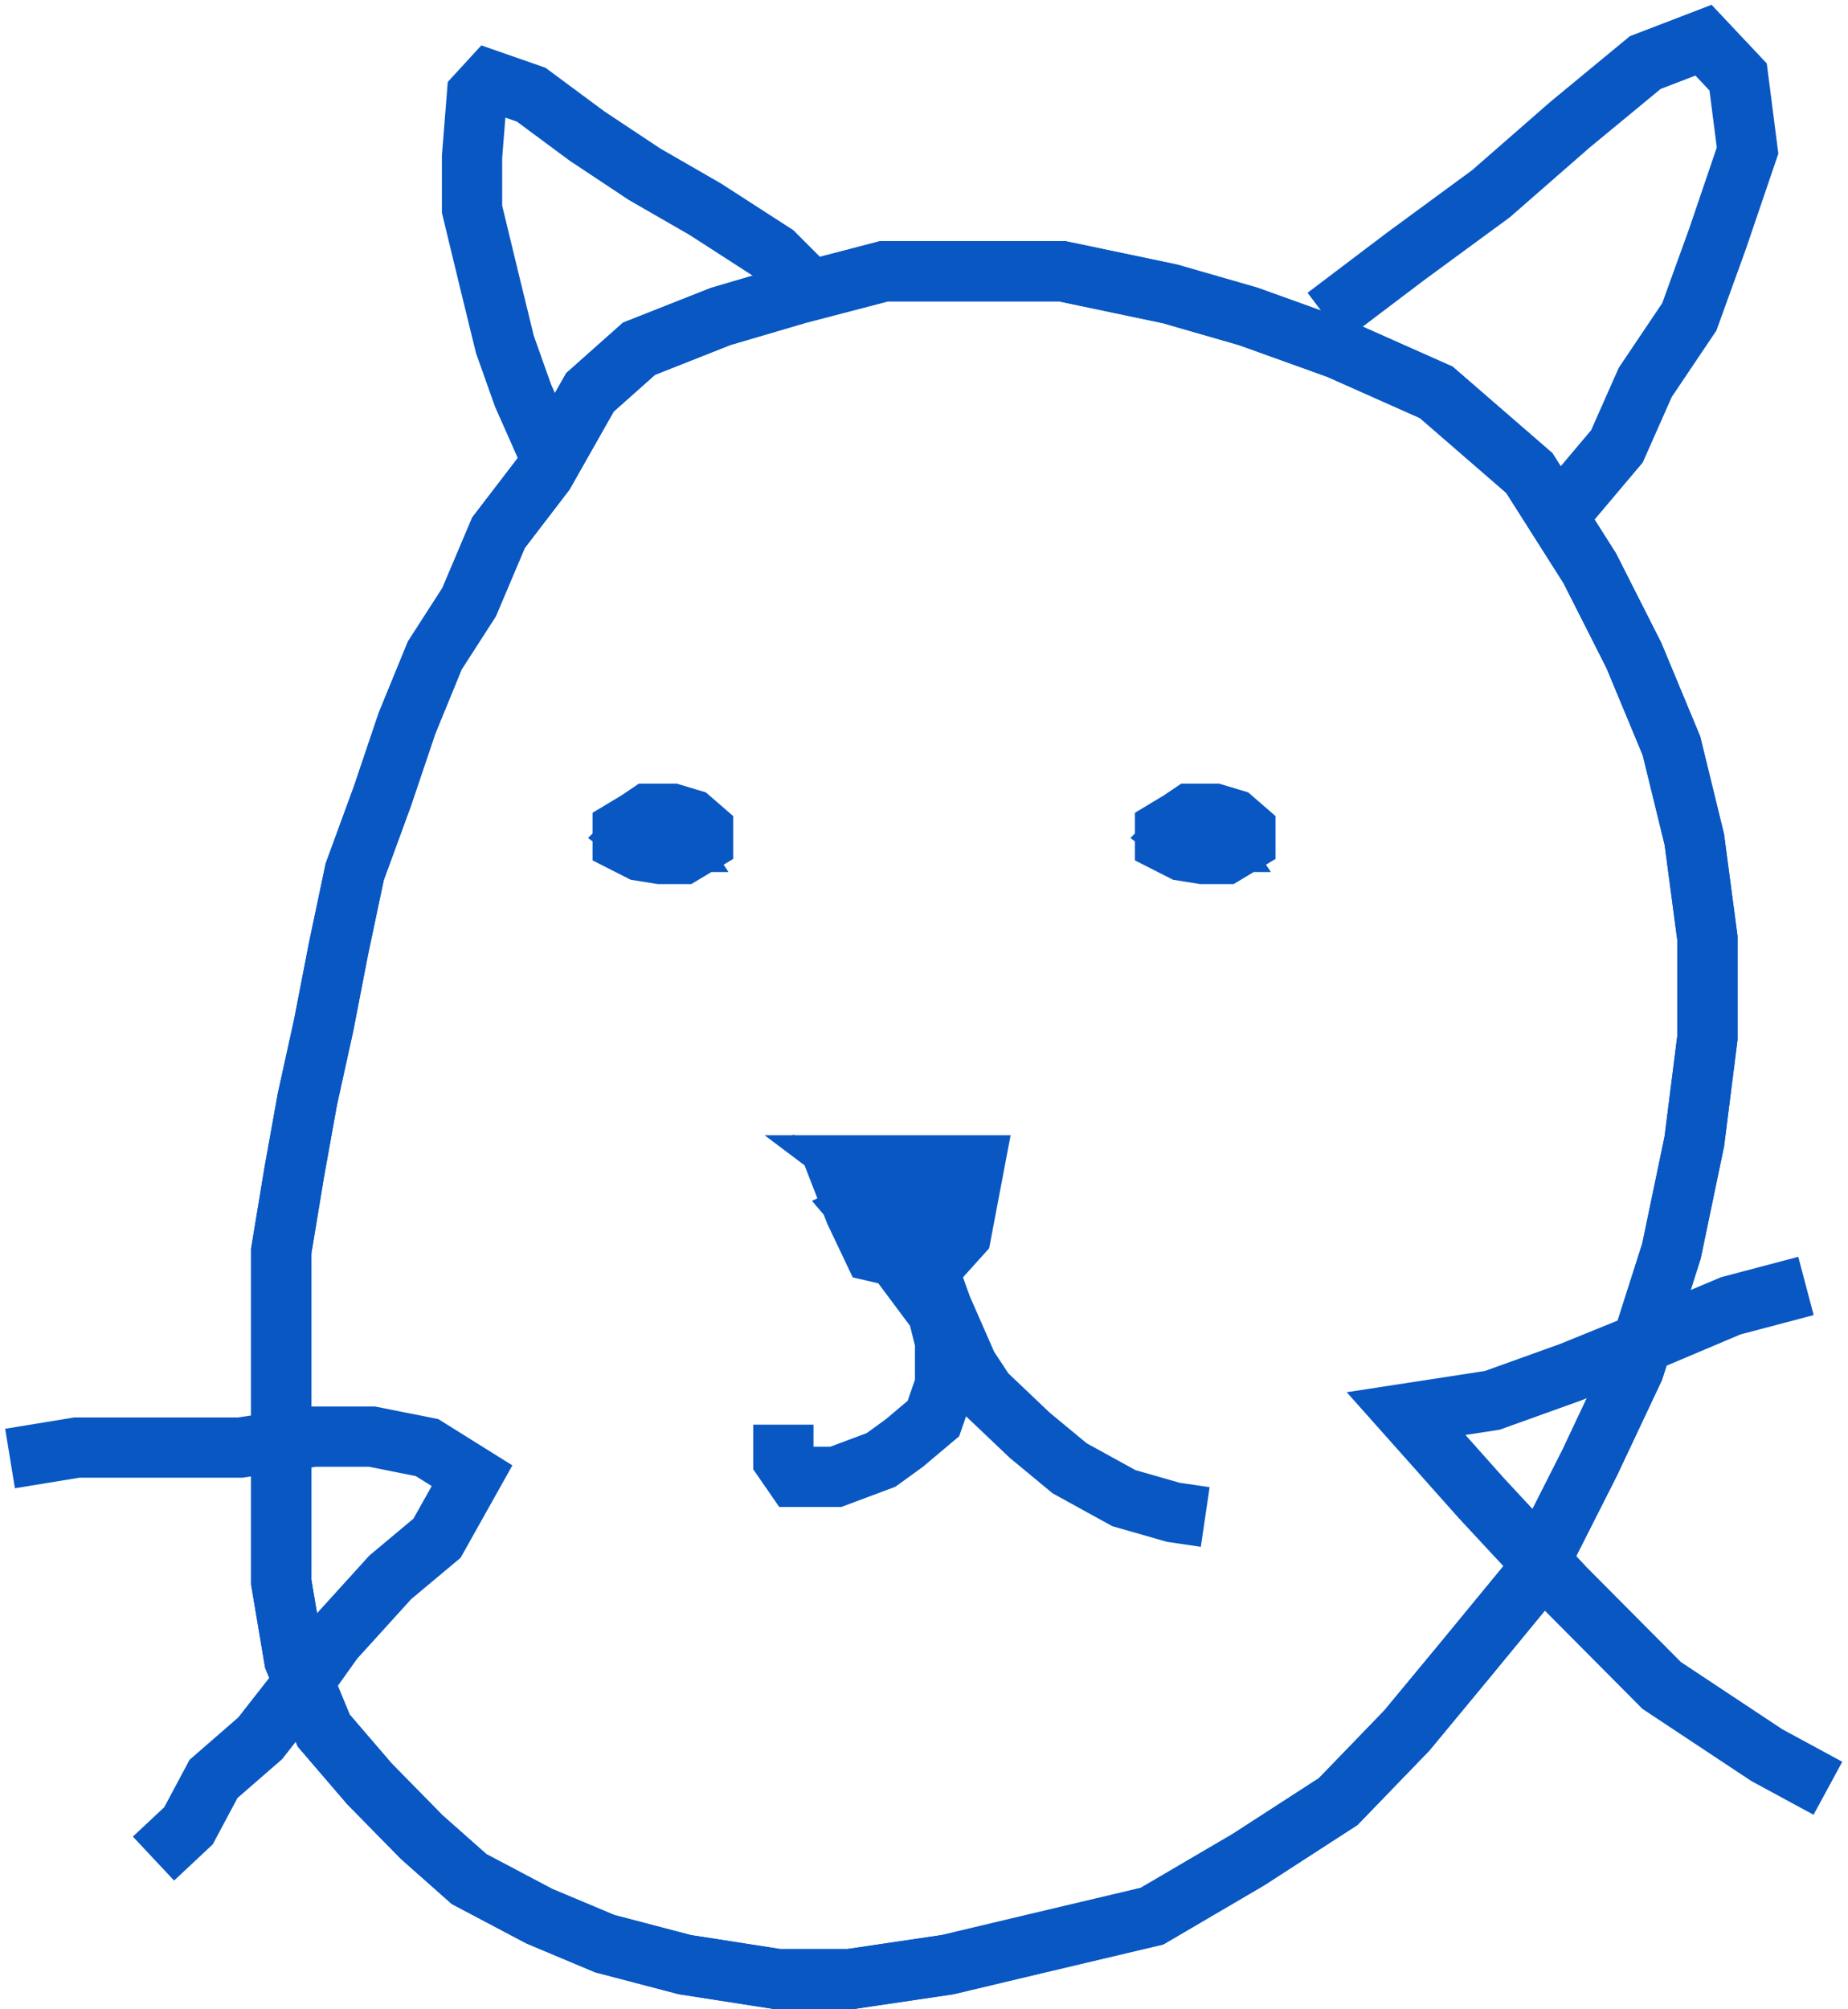 <svg width="184" height="200" viewBox="0 0 184 200" fill="none" xmlns="http://www.w3.org/2000/svg">
<path d="M94.824 118.291L94.099 119.207L93.374 121.039L90.763 122.108H87.718L92.939 124.094L94.099 122.872L90.038 117.68H92.939H95.695L86.992 119.97L85.687 120.581L86.992 122.108L93.374 130.66L94.099 133.562V137.837L92.939 141.197L90.038 143.64L87.718 145.32L83.221 147H79.16L78 145.32V143.03V141.808M85.107 116H91.924H97L95.695 122.872L92.939 125.926L86.992 124.552L85.107 120.581L83.802 117.222L88.153 118.291L85.107 116Z" stroke="#0857C3" stroke-width="6"/>
<path d="M93 128L93.794 130.19L96.335 135.98L98.082 138.639L102.529 142.864L106.5 146.15L111.9 149.122L116.824 150.531L120 151" stroke="#0857C3" stroke-width="6"/>
<path d="M117.733 81.56L117.468 81.719M117.468 81.719L116 82.6V83.8L117.733 84.68L119.733 85H122L124 83.8V82.6L122.8 81.56L120.933 81H118.533L117.468 81.719ZM117.468 83H120.4L120.933 83.8H118.533H121.467V83V82.6L120.933 81.719L119.333 81.88L118 82.12L117.067 83.08L118.533 84.2" stroke="#0857C3" stroke-width="6"/>
<path d="M179.814 128L172.32 129.98L164.513 133.281L156.394 136.581L148.587 139.386L140 140.706L147.494 149.122L155.77 158.033L165.45 167.769L175.911 174.7L182 178" stroke="#0857C3" stroke-width="6"/>
<path d="M1 145.178L7.643 144.089H16.112H23.917L31.224 143H37.036L42.516 144.089L47 146.889L43.513 153.111L38.863 157L33.217 163.222L29.563 168.356L25.91 173.022L21.26 177.067L18.769 181.733L15.282 185" stroke="#0857C3" stroke-width="6"/>
<path d="M55.014 46L52.07 39.35L50.271 34.283L48.799 28.267L47 20.825V15.6L47.491 9.425L48.799 8L52.888 9.425L58.449 13.542L64.173 17.342L70.224 20.825L77.094 25.258L82 30.167" stroke="#0857C3" stroke-width="6"/>
<path d="M132 31.536L139.993 25.488L148.455 19.28L156.291 12.436L163.813 6.228L169.612 4L173.06 7.661L174 14.983L171.022 23.737L168.201 31.536L163.813 38.062L160.993 44.429L156.291 50" stroke="#0857C3" stroke-width="6"/>
<path d="M43.29 65.242L46.706 59.94L49.633 53.03L54.188 47.085L58.742 39.051L63.622 34.713L71.755 31.499L79.4 29.25L88.021 27H98.431H105.75L116.486 29.25L124.293 31.499L133.239 34.713L142.999 39.051L152.27 47.085L158.289 56.565L162.68 65.242L166.422 74.24L168.699 83.559L170 93.361V103.323L168.699 113.607L166.422 124.533L162.68 136.263L158.289 145.582L152.27 157.473L145.927 165.185L140.071 172.255L133.239 179.325L124.293 185.11L114.696 190.733L103.148 193.465L94.364 195.554L84.605 197H77.448L68.176 195.554L60.206 193.465L53.7 190.733L46.706 187.038L41.989 182.86L36.783 177.558L32.229 172.255L29.301 165.185L28 157.473V149.117V139.637V130.8V124.533L29.301 116.66L30.602 109.429L32.229 102.038L33.693 94.486L35.32 86.773L38.085 79.221L40.525 71.99L43.29 65.242Z" stroke="#0857C3" stroke-width="6"/>
<path d="M63.733 81.56L63.468 81.719M63.468 81.719L62 82.6V83.8L63.733 84.68L65.733 85H68L70 83.8V82.6L68.8 81.56L66.933 81H64.533L63.468 81.719ZM63.468 83H66.4L66.933 83.8H64.533H67.467V83V82.6L66.933 81.719L65.333 81.88L64 82.12L63.067 83.08L64.533 84.2" stroke="#0857C3" stroke-width="6"/>
<path d="M43.29 65.242L46.706 59.94L49.633 53.03L54.188 47.085L58.742 39.051L63.622 34.713L71.755 31.499L79.4 29.25L88.021 27H98.431H105.75L116.486 29.25L124.293 31.499L133.239 34.713L142.999 39.051L152.27 47.085L158.289 56.565L162.68 65.242L166.422 74.24L168.699 83.559L170 93.361V103.323L168.699 113.607L166.422 124.533L162.68 136.263L158.289 145.582L152.27 157.473L145.927 165.185L140.071 172.255L133.239 179.325L124.293 185.11L114.696 190.733L103.148 193.465L94.364 195.554L84.605 197H77.448L68.176 195.554L60.206 193.465L53.7 190.733L46.706 187.038L41.989 182.86L36.783 177.558L32.229 172.255L29.301 165.185L28 157.473V149.117V139.637V130.8V124.533L29.301 116.66L30.602 109.429L32.229 102.038L33.693 94.486L35.32 86.773L38.085 79.221L40.525 71.99L43.29 65.242Z" stroke="#0857C3" stroke-width="6"/>
<path d="M93 128V131" stroke="#0857C3" stroke-width="6"/>
</svg>
